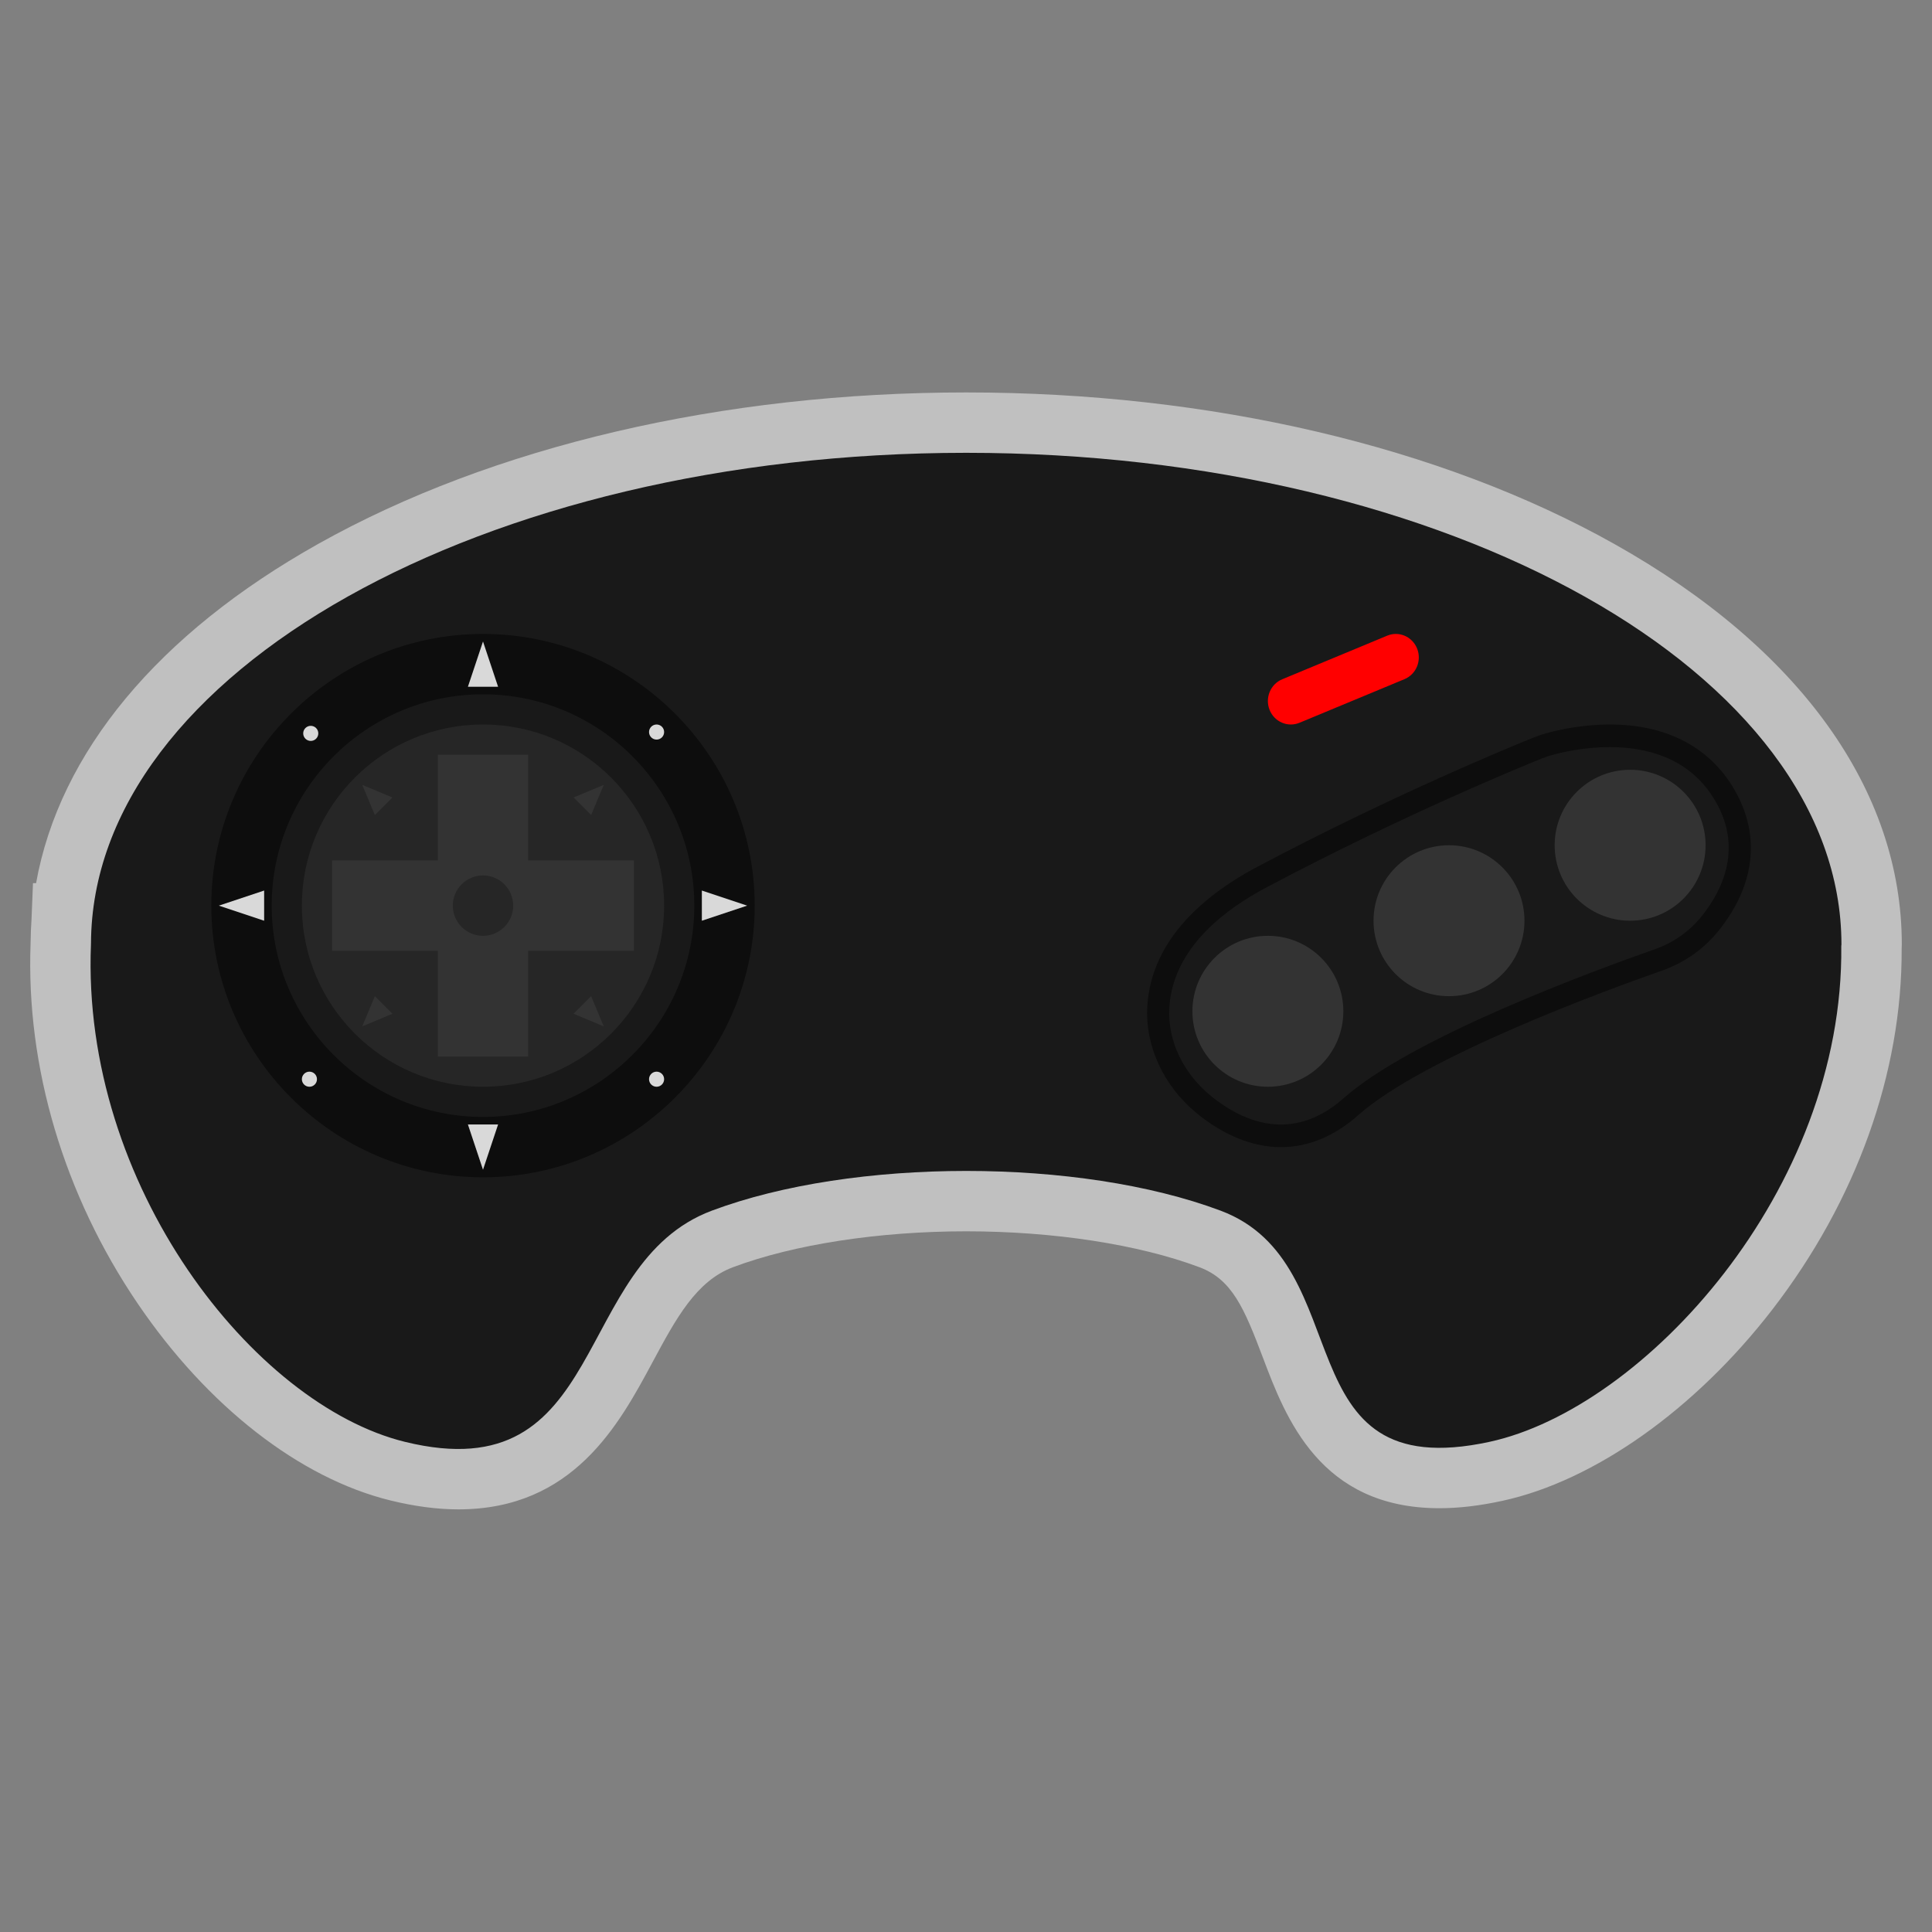 <?xml version="1.0" encoding="UTF-8" standalone="no"?>
<svg
   xmlns:dc="http://purl.org/dc/elements/1.1/"
   xmlns:cc="http://creativecommons.org/ns#"
   xmlns:rdf="http://www.w3.org/1999/02/22-rdf-syntax-ns#"
   xmlns:svg="http://www.w3.org/2000/svg"
   xmlns="http://www.w3.org/2000/svg"
   viewBox="0 0 320 320"
   height="320"
   width="320"
   xml:space="preserve"
   version="1.1"
   id="svg2"><rect x="0" y="0" width="320" height="320" fill="#808080" stroke="none"/><defs
     id="defs6"><clipPath
       id="clipPath16"
       clipPathUnits="userSpaceOnUse"><path
         id="path18"
         d="M 0,256 256,256 256,0 0,0 0,256 Z" /></clipPath><clipPath
       id="clipPath24"
       clipPathUnits="userSpaceOnUse"><path
         id="path26"
         d="M 4.001,204 252,204 252,56 4.001,56 l 0,148 z" /></clipPath></defs><g
     transform="matrix(1.25,0,0,-1.25,0,320)"
     id="g10"><g
       id="g12"><g
         clip-path="url(#clipPath16)"
         id="g14"><g
           id="g20"><g
             id="g22" /><g
             id="g28"><g
               style="opacity:0.5"
               id="g30"
               clip-path="url(#clipPath24)"><g
                 id="g32"
                 transform="translate(128.026,204)"><path
                   id="path34"
                   style="fill:#ffffff;fill-opacity:1;fill-rule:nonzero;stroke:none"
                   d="m 0,0 c -32.289,0 -62.777,-7.125 -85.847,-20.062 -21.285,-11.936 -34.295,-27.678 -37.399,-44.959 l -0.409,0 -0.197,-4.839 c -0.067,-0.933 -0.105,-1.872 -0.114,-2.813 l -0.002,-0.028 c -0.003,-0.077 -0.005,-0.153 -0.006,-0.23 l 0,-0.005 0,-0.017 c 0,-0.018 0,-0.037 0,-0.055 -0.621,-16.386 4.418,-33.329 14.199,-47.729 9.256,-13.625 21.463,-23.133 33.493,-26.084 3.187,-0.782 6.212,-1.179 8.99,-1.179 15.254,0 21.318,11.287 25.745,19.529 3.093,5.757 5.764,10.729 10.648,12.559 8.063,3.023 19.326,4.756 30.902,4.756 11.575,0 22.838,-1.733 30.901,-4.756 4.317,-1.618 5.929,-5.406 8.406,-11.963 3.004,-7.953 7.545,-19.972 23.393,-19.972 2.576,0 5.303,0.319 8.336,0.977 12.179,2.639 25.543,12.1 35.749,25.307 11.156,14.436 17.243,31.418 17.168,47.868 0.011,0.168 0.018,0.354 0.018,0.557 0,20.418 -13.513,39.253 -38.05,53.035 C 62.842,-7.14 32.327,0 0,0" /></g></g></g></g><g
           transform="translate(244,130.862)"
           id="g36"><path
             id="path38"
             style="fill:#191919;fill-opacity:1;fill-rule:nonzero;stroke:none"
             d="m 0,0 c 0,35.975 -51.923,65.138 -115.974,65.138 -63.981,0 -115.855,-29.1 -115.969,-65.021 l -0.005,0 c -0.001,-0.036 0.002,-0.072 0,-0.108 0,-0.003 0,-0.006 0,-0.009 0,-0.001 0.001,-0.003 0.001,-0.005 -1.297,-31.955 21.607,-61.003 41.597,-65.908 27.101,-6.65 21.941,23.611 40.669,30.631 18.727,7.019 48.692,7.019 67.419,0 18.728,-7.02 7.981,-36.624 35.633,-30.631 20.462,4.434 46.971,33.347 46.608,65.703 C -0.019,-0.139 0,-0.071 0,0" /></g><g
           transform="translate(64,172)"
           id="g40"><path
             id="path42"
             style="fill:#0d0d0d;fill-opacity:1;fill-rule:nonzero;stroke:none"
             d="m 0,0 c -19.85,0 -36,-16.15 -36,-36 0,-19.85 16.15,-36 36,-36 19.85,0 36,16.15 36,36 C 36,-16.15 19.85,0 0,0" /></g><g
           transform="translate(64,164)"
           id="g44"><path
             id="path46"
             style="fill:#191919;fill-opacity:1;fill-rule:nonzero;stroke:none"
             d="m 0,0 c -15.439,0 -28,-12.561 -28,-28 0,-15.439 12.561,-28 28,-28 15.439,0 28,12.561 28,28 C 28,-12.561 15.439,0 0,0" /></g><g
           transform="translate(88,136)"
           id="g48"><path
             id="path50"
             style="fill:#262626;fill-opacity:1;fill-rule:nonzero;stroke:none"
             d="m 0,0 c 0,-13.255 -10.745,-24 -24,-24 -13.255,0 -24,10.745 -24,24 0,13.255 10.745,24 24,24 C -10.745,24 0,13.255 0,0" /></g><g
           transform="translate(84,141.986)"
           id="g52"><path
             id="path54"
             style="fill:#333333;fill-opacity:1;fill-rule:nonzero;stroke:none"
             d="m 0,0 -14.015,0 0,14.014 -11.971,0 0,-14.014 -14.014,0 0,-11.972 14.014,0 0,-14.014 11.971,0 0,14.014 14.015,0 L 0,0 Z" /></g><g
           transform="translate(48,152)"
           id="g56"><path
             id="path58"
             style="fill:#333333;fill-opacity:1;fill-rule:nonzero;stroke:none"
             d="M 0,0 4,-1.672 1.672,-4 0,0 Z" /></g><g
           transform="translate(80,152)"
           id="g60"><path
             id="path62"
             style="fill:#333333;fill-opacity:1;fill-rule:nonzero;stroke:none"
             d="M 0,0 -4,-1.672 -1.672,-4 0,0 Z" /></g><g
           transform="translate(80,120)"
           id="g64"><path
             id="path66"
             style="fill:#333333;fill-opacity:1;fill-rule:nonzero;stroke:none"
             d="M 0,0 -4,1.672 -1.672,4 0,0 Z" /></g><g
           transform="translate(48,120)"
           id="g68"><path
             id="path70"
             style="fill:#333333;fill-opacity:1;fill-rule:nonzero;stroke:none"
             d="M 0,0 4,1.672 1.672,4 0,0 Z" /></g><g
           transform="translate(68,136)"
           id="g72"><path
             id="path74"
             style="fill:#262626;fill-opacity:1;fill-rule:nonzero;stroke:none"
             d="m 0,0 c 0,-2.209 -1.791,-4 -4,-4 -2.209,0 -4,1.791 -4,4 0,2.209 1.791,4 4,4 2.209,0 4,-1.791 4,-4" /></g><g
           transform="translate(64,171)"
           id="g76"><path
             id="path78"
             style="fill:#d9d9d9;fill-opacity:1;fill-rule:nonzero;stroke:none"
             d="m 0,0 2,-6 -4,0 2,6 z" /></g><g
           transform="translate(64,101)"
           id="g80"><path
             id="path82"
             style="fill:#d9d9d9;fill-opacity:1;fill-rule:nonzero;stroke:none"
             d="M 0,0 -2,6 2,6 0,0 Z" /></g><g
           transform="translate(99,136)"
           id="g84"><path
             id="path86"
             style="fill:#d9d9d9;fill-opacity:1;fill-rule:nonzero;stroke:none"
             d="M 0,0 -6,-2 -6,2 0,0 Z" /></g><g
           transform="translate(29,136)"
           id="g88"><path
             id="path90"
             style="fill:#d9d9d9;fill-opacity:1;fill-rule:nonzero;stroke:none"
             d="M 0,0 6,2 6,-2 0,0 Z" /></g><g
           transform="translate(42.177,158.823)"
           id="g92"><path
             id="path94"
             style="fill:#d9d9d9;fill-opacity:1;fill-rule:nonzero;stroke:none"
             d="m 0,0 c 0,-0.552 -0.448,-1 -1,-1 -0.552,0 -1,0.448 -1,1 0,0.552 0.448,1 1,1 0.552,0 1,-0.448 1,-1" /></g><g
           transform="translate(88,159)"
           id="g96"><path
             id="path98"
             style="fill:#d9d9d9;fill-opacity:1;fill-rule:nonzero;stroke:none"
             d="m 0,0 c 0,-0.552 -0.448,-1 -1,-1 -0.552,0 -1,0.448 -1,1 0,0.552 0.448,1 1,1 0.552,0 1,-0.448 1,-1" /></g><g
           transform="translate(42,113)"
           id="g100"><path
             id="path102"
             style="fill:#d9d9d9;fill-opacity:1;fill-rule:nonzero;stroke:none"
             d="m 0,0 c 0,-0.552 -0.448,-1 -1,-1 -0.552,0 -1,0.448 -1,1 0,0.552 0.448,1 1,1 0.552,0 1,-0.448 1,-1" /></g><g
           transform="translate(88,113)"
           id="g104"><path
             id="path106"
             style="fill:#d9d9d9;fill-opacity:1;fill-rule:nonzero;stroke:none"
             d="m 0,0 c 0,-0.552 -0.448,-1 -1,-1 -0.552,0 -1,0.448 -1,1 0,0.552 0.448,1 1,1 0.552,0 1,-0.448 1,-1" /></g><g
           transform="translate(186.102,166.008)"
           id="g108"><path
             id="path110"
             style="fill:#ff0000;fill-opacity:1;fill-rule:nonzero;stroke:none"
             d="m 0,0 -13.912,-5.779 c -1.557,-0.646 -3.332,0.119 -3.965,1.71 -0.633,1.591 0.116,3.405 1.673,4.052 L -2.292,5.762 C -0.735,6.409 1.04,5.643 1.673,4.052 2.306,2.461 1.557,0.647 0,0" /></g><g
           transform="translate(160.375,110.85)"
           id="g112"><path
             id="path114"
             style="fill:#191919;fill-opacity:1;fill-rule:nonzero;stroke:none"
             d="m 0,0 c -3.456,2.848 -5.698,7.11 -5.43,11.645 0.277,4.695 3.032,10.703 12.944,15.958 17.609,9.335 33.115,15.711 36.36,17.019 0.477,0.192 0.95,0.358 1.445,0.493 3.275,0.895 15.495,3.498 21.282,-5.585 C 70.744,33.028 67.904,27.24 65.118,23.758 63.486,21.718 61.316,20.215 58.88,19.362 50.687,16.492 26.747,7.676 17.688,-0.347 10.633,-6.597 3.915,-3.226 0,0" /></g><g
           transform="translate(213.311,160)"
           id="g116"><path
             id="path118"
             style="fill:#0d0d0d;fill-opacity:1;fill-rule:nonzero;stroke:none"
             d="m 0,0 0,0 c -3.654,0 -6.813,-0.715 -8.371,-1.141 -0.573,-0.156 -1.149,-0.352 -1.762,-0.599 -2.99,-1.206 -18.81,-7.698 -36.633,-17.147 -6.325,-3.353 -13.978,-9.273 -14.519,-18.437 -0.31,-5.248 2.126,-10.541 6.516,-14.159 3.586,-2.955 7.451,-4.517 11.178,-4.517 3.63,0 7.08,1.426 10.254,4.238 8.752,7.751 33.002,16.61 40.226,19.14 2.988,1.047 5.6,2.89 7.553,5.332 5.016,6.269 5.609,13.126 1.67,19.308 C 12.785,-2.76 7.213,0 0,0 m 0,-2.995 c 4.706,0 10.283,-1.318 13.664,-6.624 4.143,-6.503 1.303,-12.291 -1.483,-15.773 -1.632,-2.04 -3.802,-3.543 -6.238,-4.396 -8.193,-2.87 -32.132,-11.685 -41.191,-19.709 -2.894,-2.563 -5.733,-3.508 -8.343,-3.508 -3.753,0 -7.037,1.953 -9.346,3.856 -3.455,2.847 -5.698,7.109 -5.43,11.644 0.277,4.695 3.032,10.703 12.944,15.958 17.609,9.336 33.115,15.711 36.361,17.02 0.476,0.192 0.95,0.357 1.444,0.493 1.362,0.372 4.269,1.039 7.618,1.039" /></g><g
           transform="translate(178,122)"
           id="g120"><path
             id="path122"
             style="fill:#333333;fill-opacity:1;fill-rule:nonzero;stroke:none"
             d="m 0,0 c 0,-5.523 -4.477,-10 -10,-10 -5.523,0 -10,4.477 -10,10 0,5.523 4.477,10 10,10 C -4.477,10 0,5.523 0,0" /></g><g
           transform="translate(202,134)"
           id="g124"><path
             id="path126"
             style="fill:#333333;fill-opacity:1;fill-rule:nonzero;stroke:none"
             d="m 0,0 c 0,-5.523 -4.477,-10 -10,-10 -5.523,0 -10,4.477 -10,10 0,5.523 4.477,10 10,10 C -4.477,10 0,5.523 0,0" /></g><g
           transform="translate(226,144)"
           id="g128"><path
             id="path130"
             style="fill:#333333;fill-opacity:1;fill-rule:nonzero;stroke:none"
             d="m 0,0 c 0,-5.523 -4.477,-10 -10,-10 -5.523,0 -10,4.477 -10,10 0,5.523 4.477,10 10,10 C -4.477,10 0,5.523 0,0" /></g></g></g></g></svg>